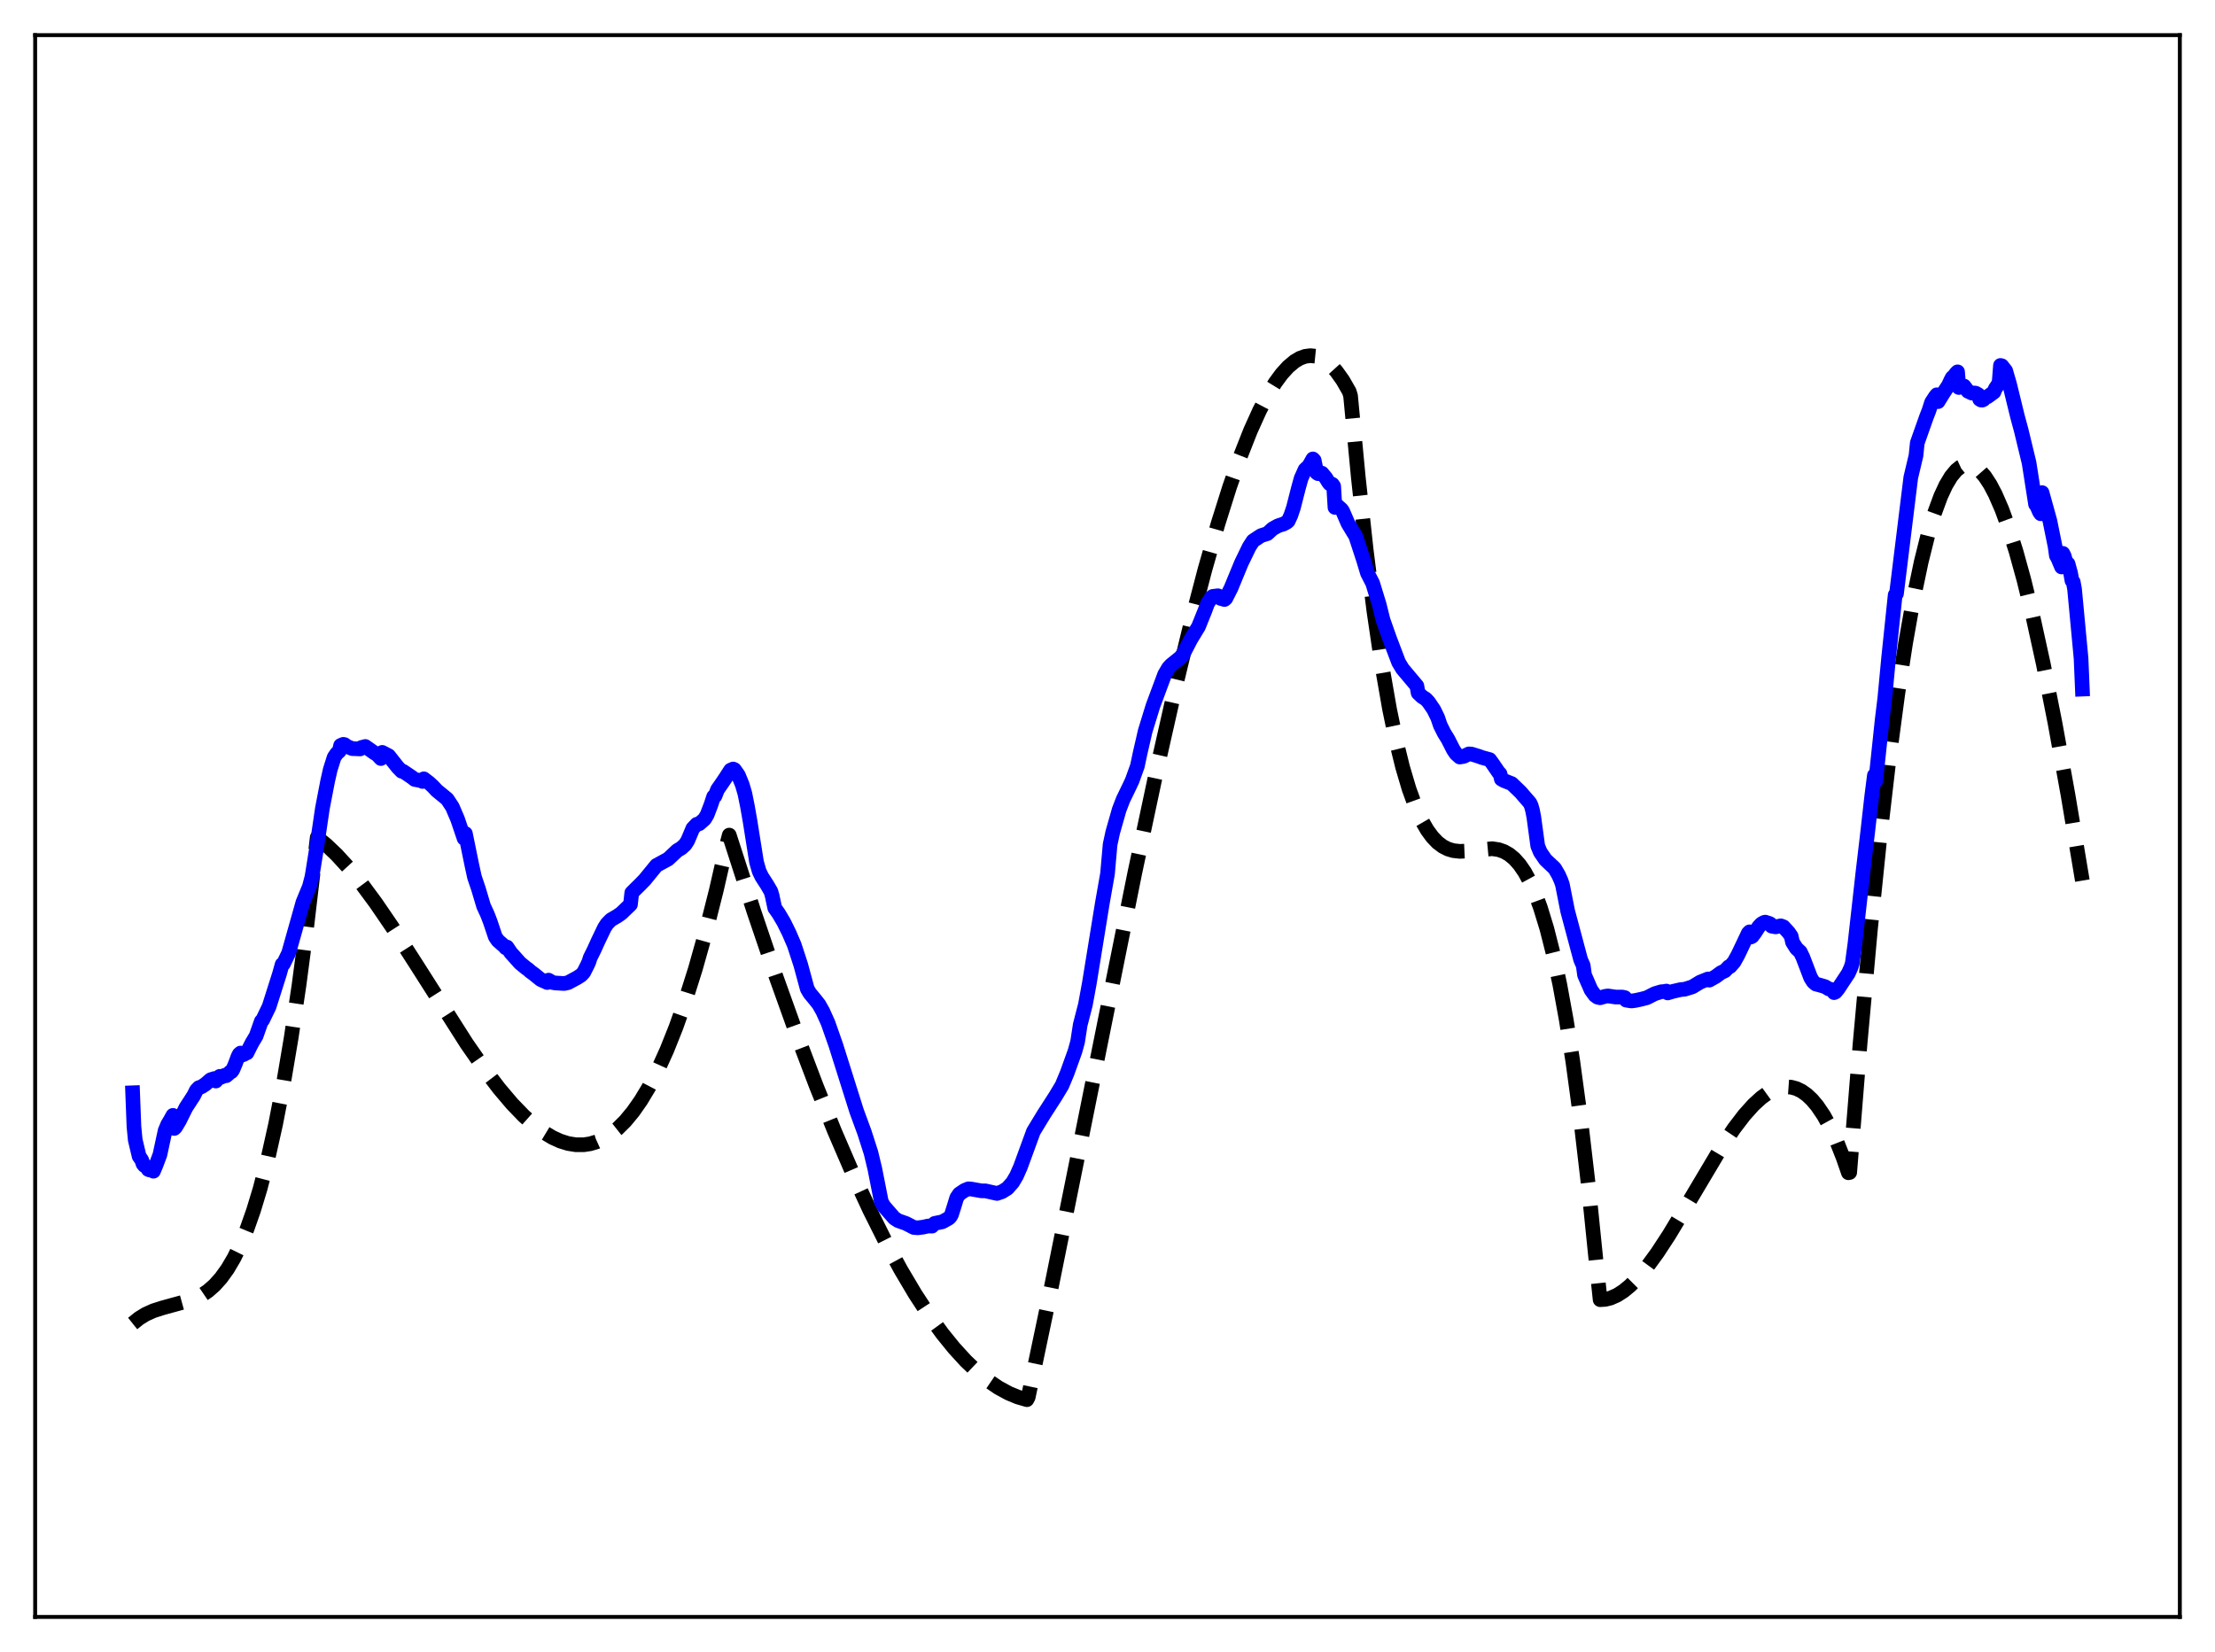 <?xml version="1.0" encoding="utf-8" standalone="no"?>
<!DOCTYPE svg PUBLIC "-//W3C//DTD SVG 1.1//EN"
  "http://www.w3.org/Graphics/SVG/1.1/DTD/svg11.dtd">
<svg xmlns:xlink="http://www.w3.org/1999/xlink" width="453.6pt" height="338.4pt" viewBox="0 0 453.6 338.4" xmlns="http://www.w3.org/2000/svg" version="1.1">
 <defs>
  <style type="text/css">*{stroke-linejoin: round; stroke-linecap: butt}</style>
 </defs>
 <g id="figure_1">
  <g id="patch_1">
   <path d="M 0 338.4 
L 453.6 338.4 
L 453.6 0 
L 0 0 
z
" style="fill: #ffffff"/>
  </g>
  <g id="axes_1">
   <g id="patch_2">
    <path d="M 7.2 331.2 
L 446.4 331.2 
L 446.4 7.2 
L 7.2 7.2 
z
" style="fill: #ffffff"/>
   </g>
   <g id="matplotlib.axis_1"/>
   <g id="matplotlib.axis_2"/>
   <g id="line2d_1">
    <path d="M 27.164 271.1 
L 28.495 270.032 
L 29.825 269.212 
L 31.423 268.488 
L 33.286 267.894 
L 39.674 266.137 
L 41.271 265.335 
L 42.602 264.43 
L 43.933 263.26 
L 45.264 261.775 
L 46.595 259.927 
L 47.926 257.668 
L 49.257 254.949 
L 50.588 251.721 
L 51.919 247.937 
L 53.249 243.547 
L 54.847 237.412 
L 56.444 230.252 
L 58.041 221.982 
L 59.638 212.519 
L 61.235 201.779 
L 62.832 189.679 
L 64.961 171.55 
L 66.825 173.07 
L 68.954 175.098 
L 71.35 177.713 
L 74.012 180.98 
L 76.94 184.94 
L 80.4 190.004 
L 85.191 197.461 
L 95.572 213.772 
L 99.299 219.132 
L 102.227 222.976 
L 104.889 226.115 
L 107.284 228.596 
L 109.414 230.49 
L 111.277 231.881 
L 113.14 233.001 
L 114.737 233.729 
L 116.335 234.228 
L 117.932 234.485 
L 119.529 234.487 
L 120.86 234.284 
L 122.191 233.887 
L 123.521 233.287 
L 124.852 232.477 
L 126.449 231.217 
L 128.047 229.63 
L 129.644 227.702 
L 131.241 225.42 
L 132.838 222.771 
L 134.701 219.197 
L 136.564 215.083 
L 138.428 210.408 
L 140.291 205.15 
L 142.42 198.4 
L 144.55 190.829 
L 146.679 182.405 
L 148.809 173.096 
L 149.341 171.054 
L 154.399 186.733 
L 158.924 200.063 
L 163.183 211.95 
L 167.175 222.471 
L 170.902 231.711 
L 174.628 240.356 
L 178.089 247.824 
L 181.283 254.215 
L 184.477 260.103 
L 187.405 265.041 
L 190.333 269.523 
L 192.995 273.189 
L 195.391 276.146 
L 197.786 278.768 
L 200.182 281.048 
L 202.311 282.78 
L 204.441 284.228 
L 206.57 285.387 
L 208.433 286.158 
L 210.297 286.699 
L 210.563 286.194 
L 215.088 264.677 
L 221.21 234.345 
L 232.39 178.8 
L 236.915 157.533 
L 240.641 141.035 
L 243.836 127.832 
L 246.764 116.635 
L 249.425 107.315 
L 251.821 99.706 
L 253.951 93.618 
L 256.08 88.216 
L 257.943 84.09 
L 259.54 81.024 
L 261.137 78.414 
L 262.468 76.602 
L 263.799 75.132 
L 265.13 74.016 
L 266.195 73.385 
L 267.26 72.995 
L 268.324 72.85 
L 269.389 72.957 
L 270.454 73.322 
L 271.519 73.95 
L 272.583 74.848 
L 273.648 76.021 
L 274.979 77.884 
L 276.31 80.198 
L 276.576 81.082 
L 278.173 97.888 
L 279.77 112.567 
L 281.367 125.259 
L 282.964 136.107 
L 284.561 145.254 
L 285.892 151.678 
L 287.223 157.1 
L 288.554 161.603 
L 289.885 165.27 
L 291.216 168.181 
L 292.281 170.021 
L 293.345 171.473 
L 294.41 172.579 
L 295.475 173.38 
L 296.54 173.918 
L 297.604 174.236 
L 298.935 174.388 
L 300.532 174.318 
L 305.59 173.841 
L 306.921 174.046 
L 307.985 174.419 
L 309.05 175.023 
L 310.115 175.902 
L 311.18 177.096 
L 312.244 178.647 
L 313.309 180.599 
L 314.374 182.993 
L 315.439 185.87 
L 316.769 190.211 
L 318.1 195.457 
L 319.431 201.688 
L 320.762 208.987 
L 322.093 217.437 
L 323.69 229.211 
L 325.287 242.902 
L 326.884 258.652 
L 327.683 266.22 
L 328.748 266.153 
L 329.812 265.89 
L 331.143 265.304 
L 332.474 264.453 
L 333.805 263.36 
L 335.402 261.759 
L 337.265 259.542 
L 339.395 256.624 
L 341.791 252.96 
L 345.251 247.211 
L 352.438 235.131 
L 355.1 231.162 
L 357.229 228.377 
L 359.092 226.303 
L 360.689 224.844 
L 362.02 223.882 
L 363.351 223.175 
L 364.682 222.746 
L 365.747 222.617 
L 366.812 222.692 
L 367.876 222.982 
L 368.941 223.498 
L 370.006 224.251 
L 371.071 225.254 
L 372.135 226.518 
L 373.466 228.482 
L 374.797 230.894 
L 376.128 233.776 
L 377.459 237.151 
L 378.524 240.22 
L 378.79 240.163 
L 380.919 213.711 
L 383.049 190.257 
L 384.912 172.104 
L 386.775 156.084 
L 388.639 142.12 
L 390.236 131.729 
L 391.833 122.745 
L 393.43 115.118 
L 394.761 109.766 
L 396.092 105.296 
L 397.423 101.68 
L 398.487 99.384 
L 399.552 97.603 
L 400.617 96.322 
L 401.415 95.681 
L 402.214 95.308 
L 403.012 95.196 
L 403.811 95.34 
L 404.609 95.733 
L 405.408 96.37 
L 406.473 97.588 
L 407.537 99.213 
L 408.602 101.233 
L 409.933 104.289 
L 411.264 107.911 
L 412.861 112.964 
L 414.458 118.744 
L 416.321 126.339 
L 418.451 136.052 
L 420.847 148.159 
L 423.508 162.886 
L 426.436 180.379 
L 426.436 180.379 
" clip-path="url(#p123ee110a3)" style="fill: none; stroke-dasharray: 11.1,4.8; stroke-dashoffset: 0; stroke: #000000; stroke-width: 3"/>
   </g>
   <g id="line2d_2">
    <path d="M 27.164 223.838 
L 27.43 230.747 
L 27.696 233.501 
L 28.495 236.852 
L 29.027 237.615 
L 29.293 238.41 
L 29.559 238.736 
L 30.092 239.05 
L 30.358 239.547 
L 30.624 239.653 
L 30.89 239.479 
L 31.156 239.081 
L 31.423 239.907 
L 31.955 238.639 
L 32.753 236.514 
L 33.818 231.579 
L 34.351 230.313 
L 34.883 229.427 
L 35.415 228.464 
L 35.681 231.144 
L 35.948 230.89 
L 36.746 229.555 
L 38.077 226.873 
L 39.674 224.414 
L 40.207 223.331 
L 40.739 222.777 
L 41.271 222.612 
L 42.07 222.082 
L 43.135 221.161 
L 43.933 220.915 
L 44.199 221.435 
L 44.998 220.475 
L 45.264 220.661 
L 45.796 220.43 
L 46.063 220.236 
L 46.329 220.345 
L 46.861 219.899 
L 47.127 219.593 
L 47.393 219.517 
L 47.66 219.159 
L 48.192 217.904 
L 48.724 216.466 
L 48.991 215.94 
L 49.257 215.701 
L 49.523 216.136 
L 50.055 215.93 
L 50.321 215.718 
L 50.588 215.648 
L 51.12 214.57 
L 51.652 213.54 
L 52.451 212.211 
L 53.516 209.188 
L 53.782 208.946 
L 55.113 206.184 
L 57.242 199.468 
L 57.775 197.547 
L 58.041 197.436 
L 59.105 195.23 
L 62.033 184.834 
L 63.364 181.605 
L 63.897 179.564 
L 64.695 174.599 
L 66.026 165.56 
L 67.091 160.026 
L 67.623 157.657 
L 68.422 155.125 
L 68.954 154.34 
L 69.487 153.858 
L 69.753 152.697 
L 70.285 152.468 
L 70.551 152.51 
L 71.084 152.906 
L 72.148 153.346 
L 72.947 153.371 
L 73.745 153.41 
L 74.012 153.116 
L 74.81 152.903 
L 76.673 154.22 
L 77.206 154.525 
L 78.004 155.375 
L 78.271 154.112 
L 79.601 154.807 
L 81.465 157.173 
L 82.263 157.984 
L 82.529 157.978 
L 84.393 159.239 
L 84.925 159.663 
L 86.256 159.911 
L 86.522 160.072 
L 86.788 159.53 
L 87.853 160.343 
L 88.652 161.081 
L 89.45 161.934 
L 91.58 163.678 
L 92.644 165.298 
L 93.709 167.789 
L 95.04 171.723 
L 95.306 170.741 
L 96.637 177.244 
L 97.169 179.674 
L 97.968 182.027 
L 99.033 185.6 
L 99.831 187.332 
L 100.364 188.715 
L 101.428 191.879 
L 101.961 192.663 
L 103.292 193.823 
L 103.558 194.144 
L 103.824 193.987 
L 104.623 195.179 
L 105.155 195.762 
L 106.486 197.256 
L 107.817 198.353 
L 108.083 198.509 
L 108.615 198.997 
L 109.414 199.575 
L 109.946 200.018 
L 110.745 200.656 
L 112.076 201.255 
L 112.342 200.765 
L 113.14 201.241 
L 113.673 201.343 
L 115.536 201.456 
L 116.335 201.279 
L 118.198 200.275 
L 118.996 199.76 
L 119.529 199.197 
L 120.327 197.615 
L 120.593 197.032 
L 120.86 196.179 
L 121.658 194.576 
L 122.457 192.809 
L 123.788 190.031 
L 124.32 189.212 
L 125.119 188.402 
L 126.449 187.626 
L 127.248 187.06 
L 129.111 185.266 
L 129.377 182.87 
L 131.241 181.024 
L 132.039 180.2 
L 134.435 177.265 
L 136.831 175.964 
L 138.694 174.213 
L 139.492 173.747 
L 140.291 173.026 
L 140.823 172.212 
L 141.356 170.95 
L 141.888 169.679 
L 142.687 168.84 
L 143.219 168.719 
L 144.284 167.778 
L 144.816 166.885 
L 145.615 164.795 
L 146.147 163.174 
L 146.413 163.066 
L 146.945 161.722 
L 147.744 160.585 
L 148.543 159.398 
L 149.607 157.75 
L 150.14 157.517 
L 150.406 157.644 
L 151.204 158.778 
L 152.003 160.725 
L 152.535 162.538 
L 153.068 165.177 
L 153.6 168.206 
L 154.931 176.597 
L 155.463 178.447 
L 155.996 179.565 
L 157.06 181.209 
L 157.859 182.575 
L 158.125 183.473 
L 158.657 185.985 
L 159.456 187.125 
L 160.521 188.925 
L 161.585 191.086 
L 162.65 193.551 
L 163.981 197.632 
L 165.312 202.548 
L 165.844 203.454 
L 166.909 204.735 
L 167.708 205.756 
L 168.506 207.168 
L 169.571 209.536 
L 171.168 214.088 
L 175.427 227.604 
L 177.024 231.954 
L 178.355 236.098 
L 179.153 239.414 
L 180.484 246.158 
L 181.017 247.087 
L 183.146 249.526 
L 183.945 250.04 
L 185.542 250.603 
L 187.139 251.43 
L 187.937 251.499 
L 189.002 251.363 
L 190.067 251.125 
L 190.865 251.154 
L 191.398 250.59 
L 192.995 250.262 
L 194.326 249.514 
L 194.592 249.234 
L 194.858 248.78 
L 195.391 247.098 
L 195.923 245.346 
L 196.455 244.563 
L 197.52 243.84 
L 198.319 243.51 
L 198.851 243.547 
L 200.98 243.925 
L 201.779 243.925 
L 204.175 244.46 
L 205.239 244.08 
L 206.304 243.412 
L 207.369 242.204 
L 208.167 240.85 
L 208.966 239.046 
L 211.628 231.766 
L 213.757 228.265 
L 216.153 224.542 
L 217.484 222.324 
L 218.548 219.771 
L 220.145 215.325 
L 220.678 213.394 
L 221.21 209.93 
L 222.275 205.786 
L 223.073 201.449 
L 225.735 185.047 
L 226.8 178.988 
L 227.332 172.99 
L 227.865 170.513 
L 229.196 165.835 
L 229.994 163.767 
L 231.325 161.015 
L 231.857 159.873 
L 232.922 156.913 
L 233.455 154.38 
L 234.519 149.748 
L 236.116 144.564 
L 238.512 138.129 
L 239.311 136.777 
L 239.843 136.207 
L 241.706 134.708 
L 242.239 134.067 
L 243.037 132.533 
L 243.836 130.987 
L 245.433 128.355 
L 246.764 125.057 
L 247.296 123.615 
L 248.095 122.362 
L 248.361 122.158 
L 249.425 122.03 
L 249.958 122.577 
L 250.756 122.799 
L 251.023 122.574 
L 252.087 120.479 
L 254.217 115.32 
L 255.814 112.025 
L 256.612 110.788 
L 258.209 109.725 
L 259.54 109.302 
L 260.605 108.319 
L 261.67 107.724 
L 262.202 107.531 
L 262.735 107.385 
L 263.533 106.965 
L 263.799 106.735 
L 264.332 105.591 
L 264.864 104.02 
L 265.929 99.864 
L 266.461 97.953 
L 266.993 96.777 
L 267.26 96.185 
L 267.792 95.69 
L 268.058 95.428 
L 268.857 94.005 
L 269.123 94.276 
L 269.655 96.848 
L 269.921 97.021 
L 270.454 96.854 
L 270.72 96.927 
L 271.519 97.89 
L 272.051 98.773 
L 272.317 99.106 
L 272.583 99.089 
L 272.849 99.206 
L 273.116 99.597 
L 273.382 103.937 
L 273.648 103.404 
L 274.447 104.11 
L 274.713 104.348 
L 274.979 104.739 
L 276.044 107.205 
L 277.641 109.85 
L 279.238 114.737 
L 280.036 117.389 
L 281.101 119.461 
L 282.432 123.804 
L 283.231 127.009 
L 284.561 130.78 
L 286.425 135.685 
L 287.223 137.002 
L 290.151 140.485 
L 290.417 141.945 
L 291.216 142.7 
L 292.015 143.215 
L 292.547 143.796 
L 293.612 145.348 
L 294.41 146.975 
L 294.943 148.548 
L 295.741 150.149 
L 296.54 151.439 
L 297.604 153.534 
L 298.137 154.351 
L 298.935 155.068 
L 299.734 154.941 
L 300.799 154.426 
L 301.331 154.455 
L 302.928 154.951 
L 303.46 155.157 
L 305.057 155.59 
L 305.59 156.311 
L 306.921 158.255 
L 307.187 158.504 
L 307.453 159.584 
L 307.985 159.886 
L 309.583 160.518 
L 311.446 162.312 
L 311.978 162.941 
L 313.309 164.472 
L 313.575 165.054 
L 313.841 166 
L 314.108 167.382 
L 314.906 173.278 
L 315.439 174.561 
L 316.503 176.108 
L 318.367 177.858 
L 319.165 179.223 
L 319.697 180.429 
L 319.964 181.208 
L 321.028 186.595 
L 323.69 196.557 
L 324.223 197.782 
L 324.489 199.713 
L 325.82 202.768 
L 326.618 203.869 
L 327.151 204.255 
L 327.683 204.376 
L 328.748 204.074 
L 329.28 204 
L 330.877 204.231 
L 332.208 204.226 
L 332.74 204.345 
L 333.007 204.861 
L 334.071 205.037 
L 334.87 204.935 
L 336.201 204.648 
L 337.265 204.364 
L 338.863 203.547 
L 340.193 203.141 
L 340.726 203.105 
L 341.258 203.006 
L 341.524 203.387 
L 342.589 203.068 
L 344.186 202.7 
L 344.985 202.635 
L 346.582 202.136 
L 348.179 201.164 
L 349.776 200.525 
L 350.042 200.767 
L 351.373 200.018 
L 352.438 199.229 
L 353.236 198.857 
L 354.035 198.028 
L 354.301 197.971 
L 355.1 197.057 
L 355.898 195.624 
L 357.495 192.272 
L 358.028 191.139 
L 358.294 190.87 
L 358.56 191.932 
L 358.826 191.787 
L 359.359 191.078 
L 360.157 189.838 
L 360.689 189.263 
L 361.222 188.952 
L 361.488 188.881 
L 362.287 189.134 
L 362.553 189.266 
L 362.819 189.71 
L 363.617 189.855 
L 364.682 189.642 
L 365.215 189.838 
L 366.279 190.995 
L 366.812 191.774 
L 367.078 192.978 
L 367.876 194.254 
L 368.675 194.995 
L 369.207 196.1 
L 370.804 200.282 
L 371.337 201.123 
L 371.869 201.574 
L 372.668 201.781 
L 373.732 202.095 
L 374.531 202.572 
L 375.329 202.75 
L 375.596 203.325 
L 375.862 203.207 
L 376.394 202.575 
L 378.524 199.35 
L 379.056 198.156 
L 379.322 197.315 
L 379.855 193.362 
L 380.653 186.261 
L 381.452 179.119 
L 382.516 170.079 
L 383.315 162.986 
L 383.847 158.819 
L 384.113 159.994 
L 385.444 147.398 
L 385.977 143.053 
L 386.775 134.599 
L 388.106 121.864 
L 388.372 121.603 
L 391.3 97.812 
L 392.365 93.337 
L 392.631 90.719 
L 394.495 85.447 
L 395.027 84.081 
L 395.559 82.416 
L 396.358 81.195 
L 396.624 80.864 
L 396.89 82.267 
L 397.955 80.545 
L 399.02 78.934 
L 399.552 77.778 
L 399.818 77.312 
L 400.084 77.118 
L 400.617 76.42 
L 400.883 76.165 
L 401.149 79.375 
L 401.681 79.019 
L 402.214 79.08 
L 403.012 80.14 
L 403.811 80.518 
L 404.343 80.496 
L 404.609 80.539 
L 405.142 80.843 
L 405.408 81.777 
L 405.674 81.942 
L 405.94 81.958 
L 406.207 81.831 
L 406.473 81.428 
L 407.005 81.278 
L 408.336 80.304 
L 408.602 79.614 
L 409.135 78.841 
L 409.401 78.239 
L 409.667 74.855 
L 409.933 74.921 
L 410.732 75.935 
L 411.53 78.683 
L 413.127 85.223 
L 413.926 88.189 
L 415.523 94.801 
L 416.854 103.299 
L 417.12 103.644 
L 417.652 104.86 
L 417.919 105.24 
L 418.185 100.905 
L 419.782 106.67 
L 420.847 111.908 
L 421.113 113.808 
L 421.379 114.249 
L 422.177 116.136 
L 422.444 113.347 
L 422.71 113.842 
L 423.242 115.719 
L 423.508 115.487 
L 424.041 117.444 
L 424.307 118.938 
L 424.573 119.219 
L 424.839 120.663 
L 426.17 134.859 
L 426.436 141.151 
L 426.436 141.151 
" clip-path="url(#p123ee110a3)" style="fill: none; stroke: #0000ff; stroke-width: 3; stroke-linecap: square"/>
   </g>
   <g id="patch_3">
    <path d="M 7.2 331.2 
L 7.2 7.2 
" style="fill: none; stroke: #000000; stroke-width: 0.8; stroke-linejoin: miter; stroke-linecap: square"/>
   </g>
   <g id="patch_4">
    <path d="M 446.4 331.2 
L 446.4 7.2 
" style="fill: none; stroke: #000000; stroke-width: 0.8; stroke-linejoin: miter; stroke-linecap: square"/>
   </g>
   <g id="patch_5">
    <path d="M 7.2 331.2 
L 446.4 331.2 
" style="fill: none; stroke: #000000; stroke-width: 0.8; stroke-linejoin: miter; stroke-linecap: square"/>
   </g>
   <g id="patch_6">
    <path d="M 7.2 7.2 
L 446.4 7.2 
" style="fill: none; stroke: #000000; stroke-width: 0.8; stroke-linejoin: miter; stroke-linecap: square"/>
   </g>
  </g>
 </g>
 <defs>
  <clipPath id="p123ee110a3">
   <rect x="7.2" y="7.2" width="439.2" height="324"/>
  </clipPath>
 </defs>
</svg>
